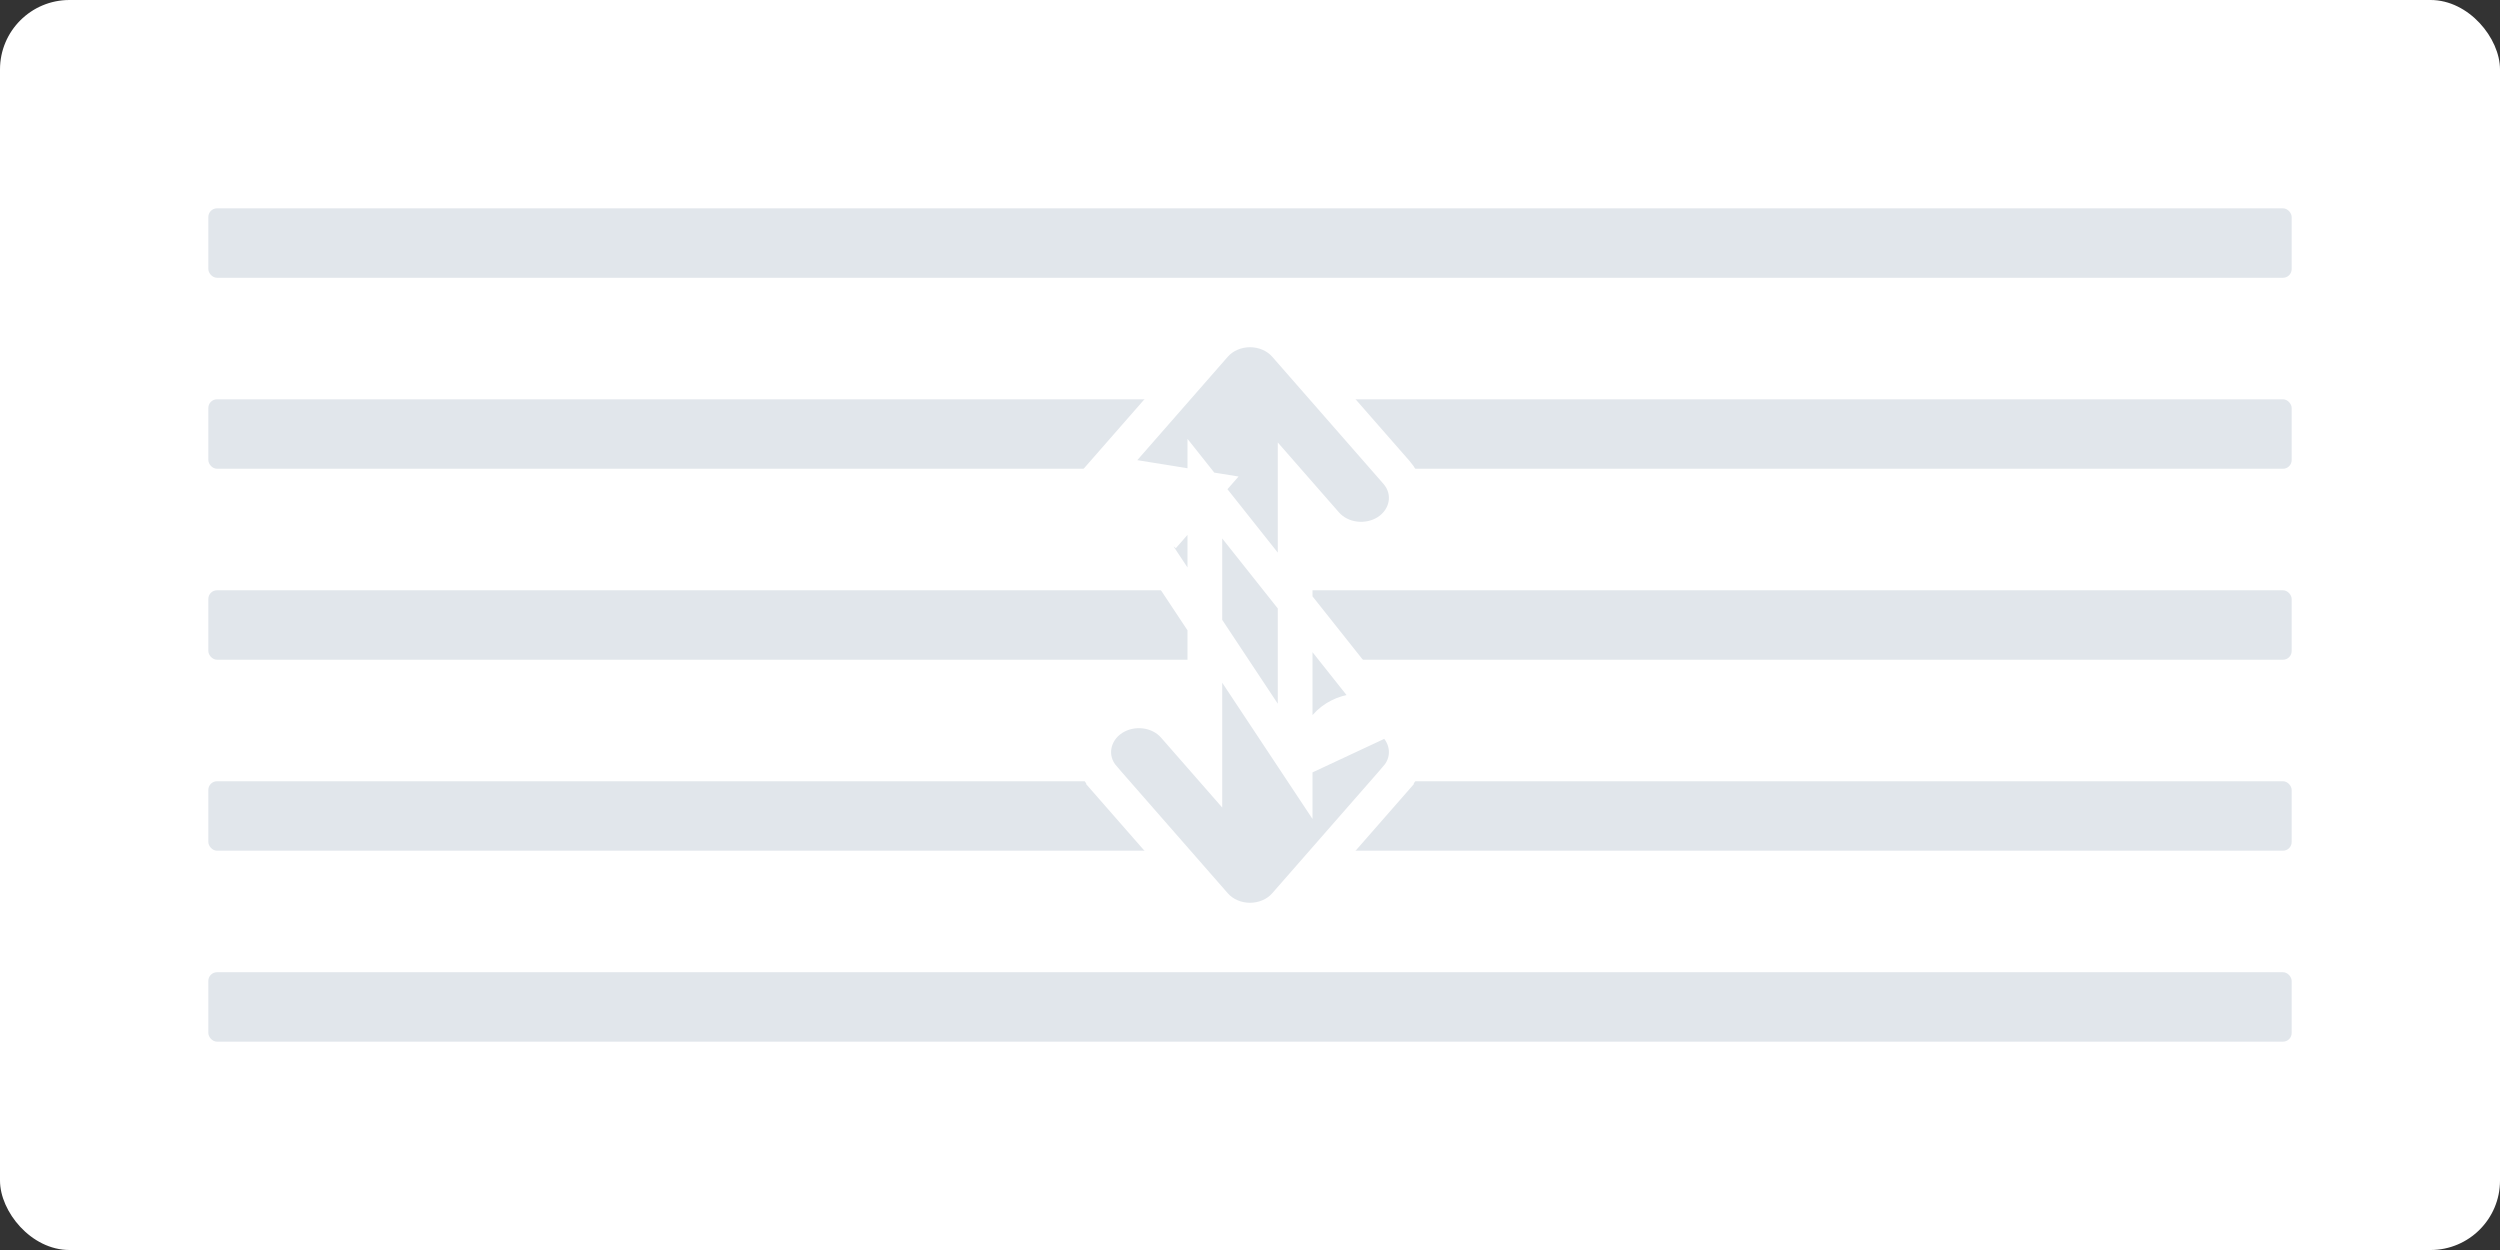 <svg width="288" height="144" viewBox="0 0 288 144" fill="none" xmlns="http://www.w3.org/2000/svg">
<rect x="0" y="0" width="288" height="144" fill="#333333" stroke="none"/>
<rect width="288" height="144" rx="8" fill="white"/>
<rect x="24" y="24" width="240" height="8" rx="1" fill="#E1E6EB"/>
<rect x="24" y="46" width="240" height="8" rx="1" fill="#E1E6EB"/>
<rect x="24" y="68" width="240" height="8" rx="1" fill="#E1E6EB"/>
<rect x="24" y="90" width="240" height="8" rx="1" fill="#E1E6EB"/>
<rect x="24" y="112" width="240" height="8" rx="1" fill="#E1E6EB"/>
<path d="M138.8 56.294V87.706L135.265 83.666C135.265 83.666 135.265 83.666 135.265 83.666C133.51 81.66 130.391 81.342 128.199 82.752C125.844 84.266 125.204 87.385 127.135 89.591L127.135 89.592L139.935 104.22C139.935 104.22 139.935 104.22 139.935 104.22C140.959 105.39 142.48 106 144 106C145.521 106 147.042 105.39 148.065 104.22C148.065 104.22 148.065 104.22 148.065 104.22L160.865 89.592L160.865 89.591C162.796 87.385 162.157 84.267 159.802 82.752L138.8 56.294ZM138.8 56.294L135.265 60.334L133.76 59.017L135.265 60.334C133.51 62.34 130.391 62.658 128.199 61.248C125.844 59.734 125.204 56.615 127.135 54.409L138.8 56.294ZM149.2 87.706V56.294L152.735 60.334C154.49 62.34 157.609 62.658 159.802 61.248C162.157 59.734 162.796 56.615 160.865 54.409C160.865 54.409 160.865 54.409 160.865 54.409L148.066 39.78C147.042 38.61 145.521 38 144 38C142.48 38 140.959 38.61 139.935 39.78C139.935 39.78 139.935 39.78 139.935 39.78L127.135 54.409L149.2 87.706ZM149.2 87.706L152.735 83.666C154.49 81.66 157.609 81.342 159.802 82.752L149.2 87.706Z" fill="#E1E6EB" stroke="white" stroke-width="4"/>
</svg>
